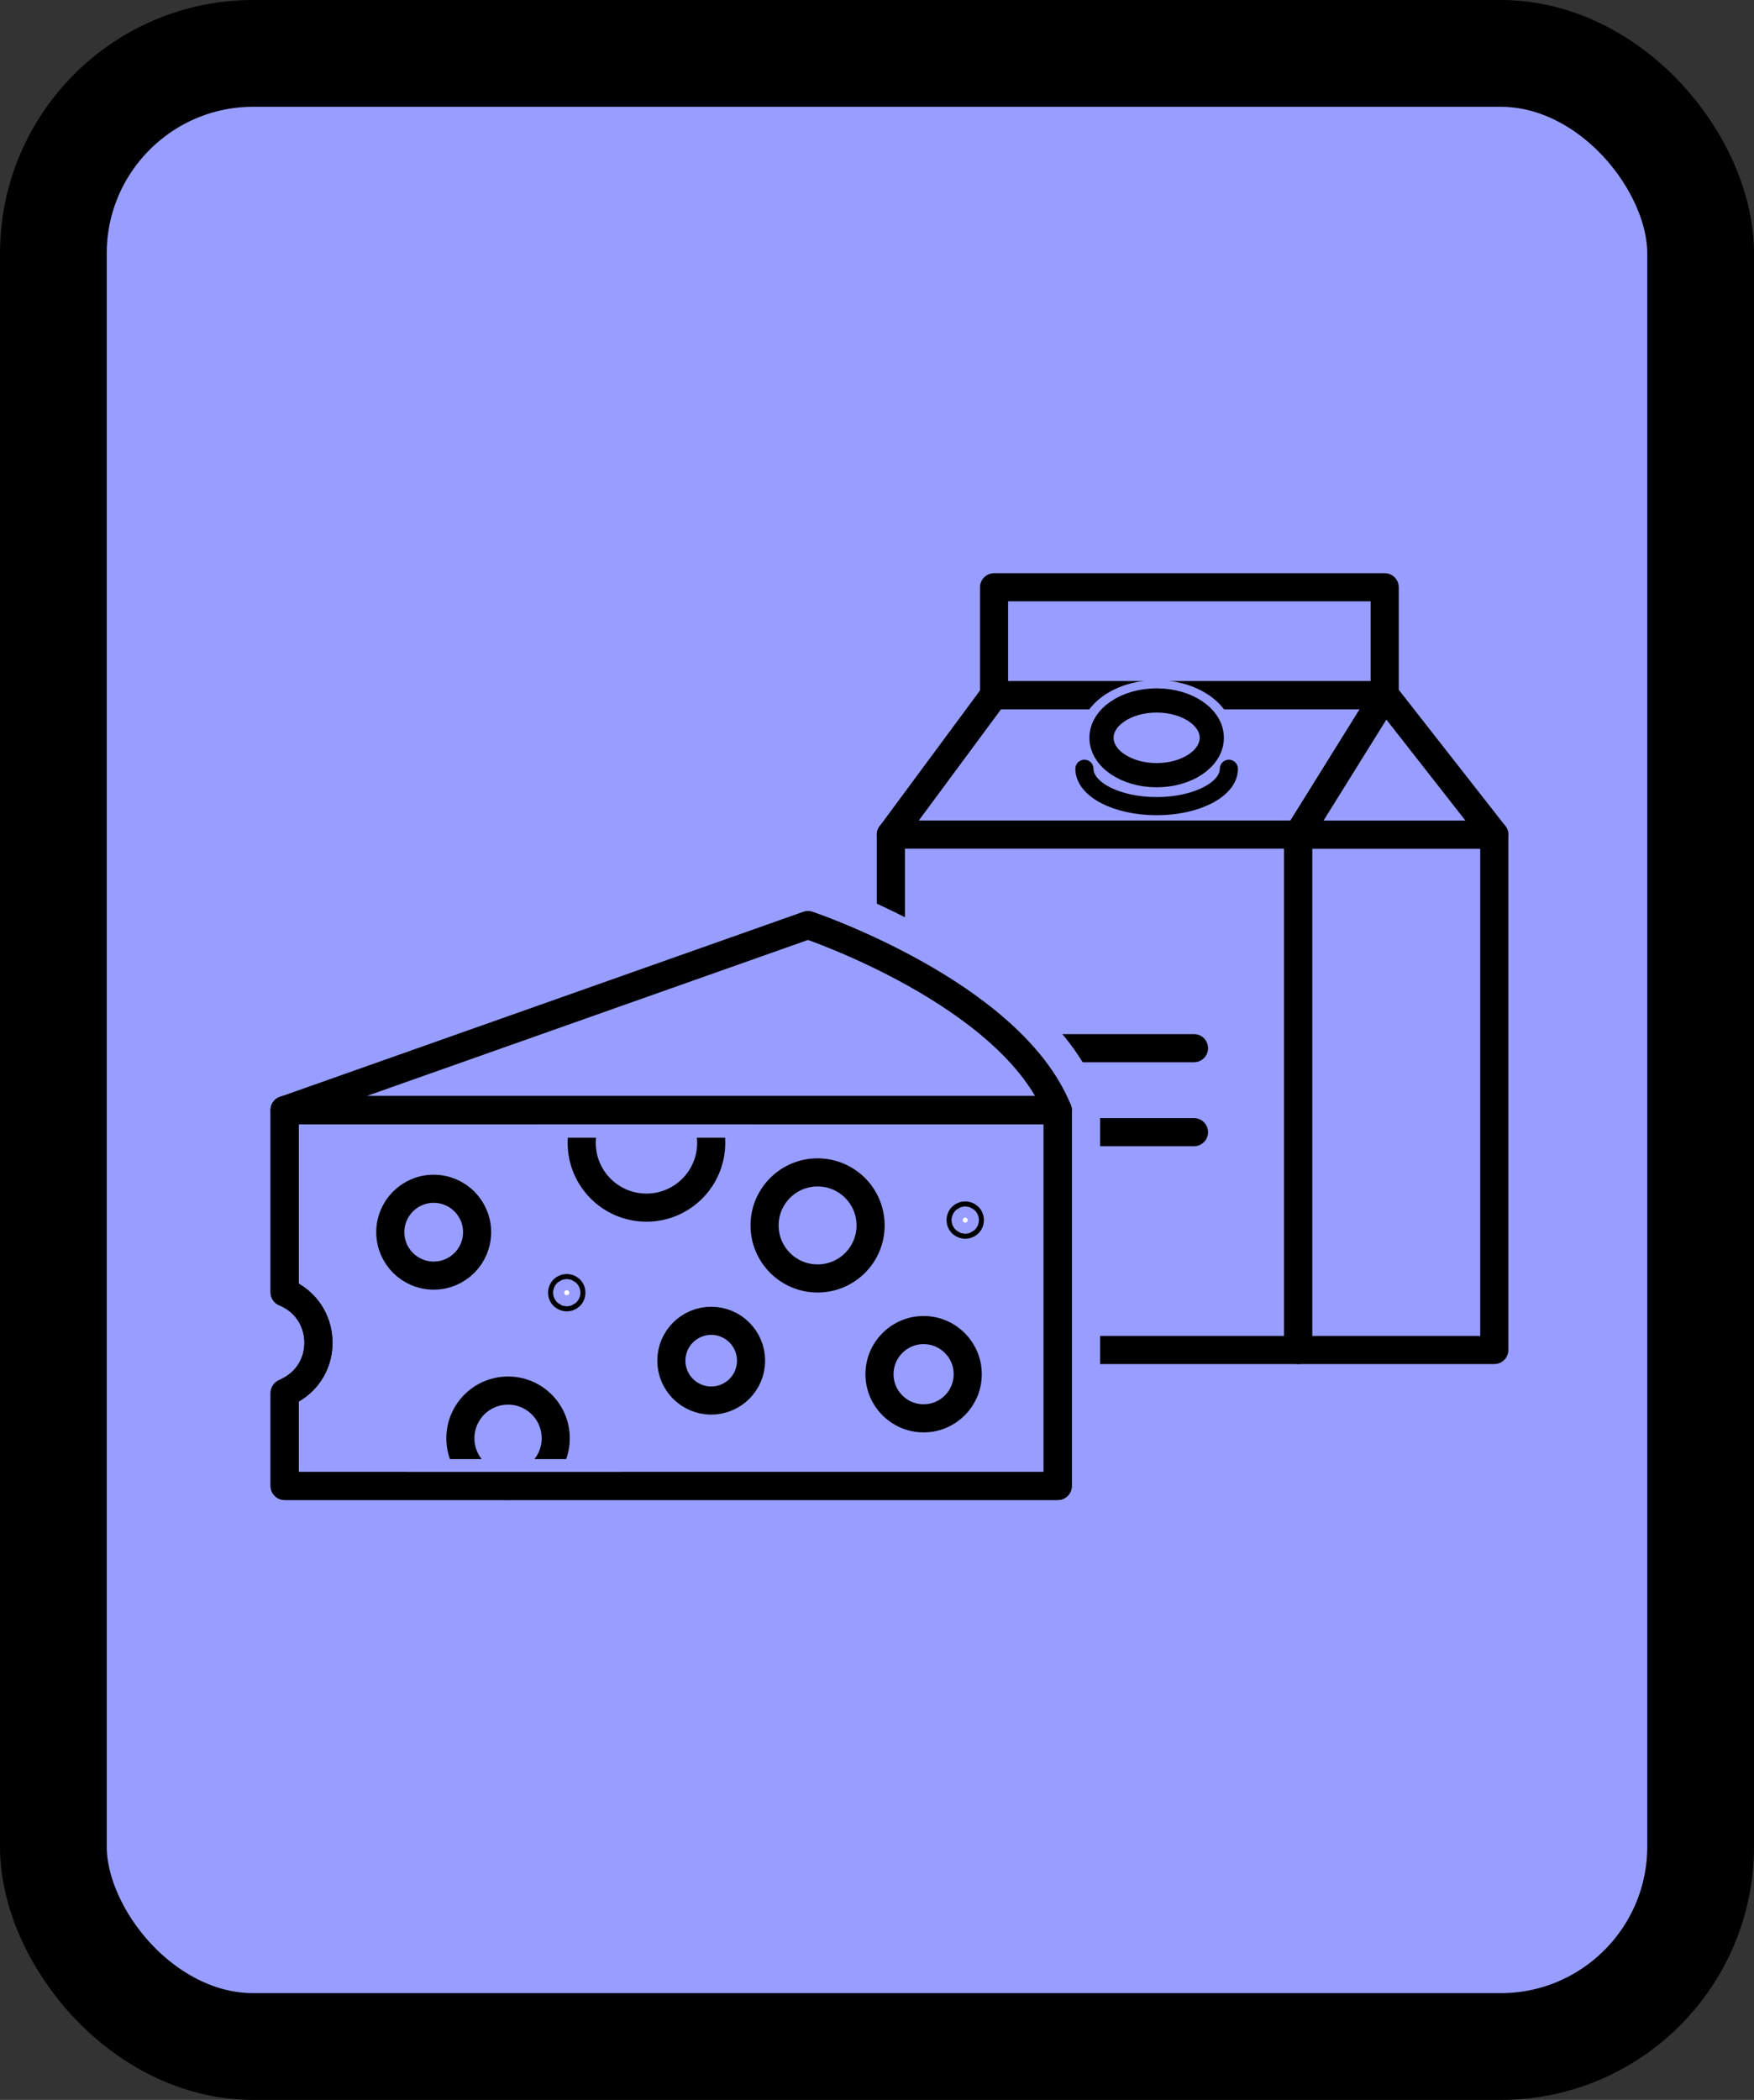 <?xml version="1.0" encoding="UTF-8"?><svg id="a" xmlns="http://www.w3.org/2000/svg" viewBox="0 0 49.3 59"><rect x="0" y="0" width="49.3" height="59" fill="#333333" stroke="none"/><defs><style>.b{stroke-width:.78px;}.b,.c,.d,.e,.f,.g,.h,.i,.j{stroke-linecap:round;stroke-linejoin:round;}.b,.e{fill:#ff750c;}.b,.e,.g{stroke:#989eff;}.c{fill:#fff;}.c,.d,.f,.h,.i,.j{stroke:#000;}.c,.g{stroke-width:.91px;}.d{stroke-width:.51px;}.d,.g,.i{fill:none;}.f{stroke-width:3px;}.f,.h,.j{fill:#989eff;}.h{stroke-width:.68px;}.i,.j{stroke-width:.79px;}</style></defs><rect class="f" x="1.5" y="1.5" width="46.3" height="56" rx="5.62" ry="5.62"/><g><polygon class="j" points="38.93 19.53 27.94 19.53 25.04 23.45 36.49 23.45 38.93 19.53"/><rect class="j" x="25.04" y="23.45" width="11.45" height="14.48"/><rect class="j" x="36.49" y="23.45" width="5.51" height="14.48"/><rect class="j" x="27.94" y="16.5" width="10.98" height="3.03"/><ellipse class="b" cx="32.51" cy="20.73" rx="1.78" ry="1.23"/><ellipse class="h" cx="32.51" cy="20.73" rx="1.55" ry="1.05"/><line class="i" x1="28.05" y1="29.45" x2="33.56" y2="29.45"/><line class="i" x1="28.05" y1="31.81" x2="33.56" y2="31.81"/><polygon class="j" points="42 23.45 38.93 19.53 36.49 23.45 42 23.45"/><path class="d" d="M34.54,21.6c0,.58-.91,1.05-2.03,1.05s-2.03-.47-2.03-1.05"/><path class="e" d="M7.3,42.5H30.42v-11.57H7.3v5.62h0c1.3,.54,1.36,2.41,.11,3.05l-.11,.05v2.85Z"/><path class="e" d="M7.3,30.93l15.65-5.7s6.06,2.1,7.47,5.7H7.3Z"/><path class="j" d="M8,41.75H29.73v-10.56H8v5.12h0c1.22,.5,1.28,2.2,.1,2.78l-.1,.05v2.6h0Z"/><circle class="i" cx="18.17" cy="32.11" r="1.82"/><circle class="i" cx="12.19" cy="34.62" r="1.22"/><circle class="c" cx="27.13" cy="34.28" r=".07"/><circle class="c" cx="15.93" cy="36.32" r=".07"/><circle class="i" cx="22.98" cy="34.43" r="1.49"/><circle class="i" cx="19.99" cy="38.23" r="1.12"/><circle class="i" cx="25.96" cy="38.61" r="1.24"/><circle class="i" cx="14.28" cy="40.41" r="1.34"/><line class="g" x1="15.59" y1="31.51" x2="20.72" y2="31.51"/><path class="j" d="M8,31.19l14.71-5.2s5.69,1.91,7.02,5.2H8Z"/><line class="g" x1="11.89" y1="41.45" x2="17.03" y2="41.45"/><path class="i" d="M8,41.75H29.73v-10.56H8v5.12h0c1.22,.5,1.28,2.2,.1,2.78l-.1,.05v2.6h0Z"/></g></svg>